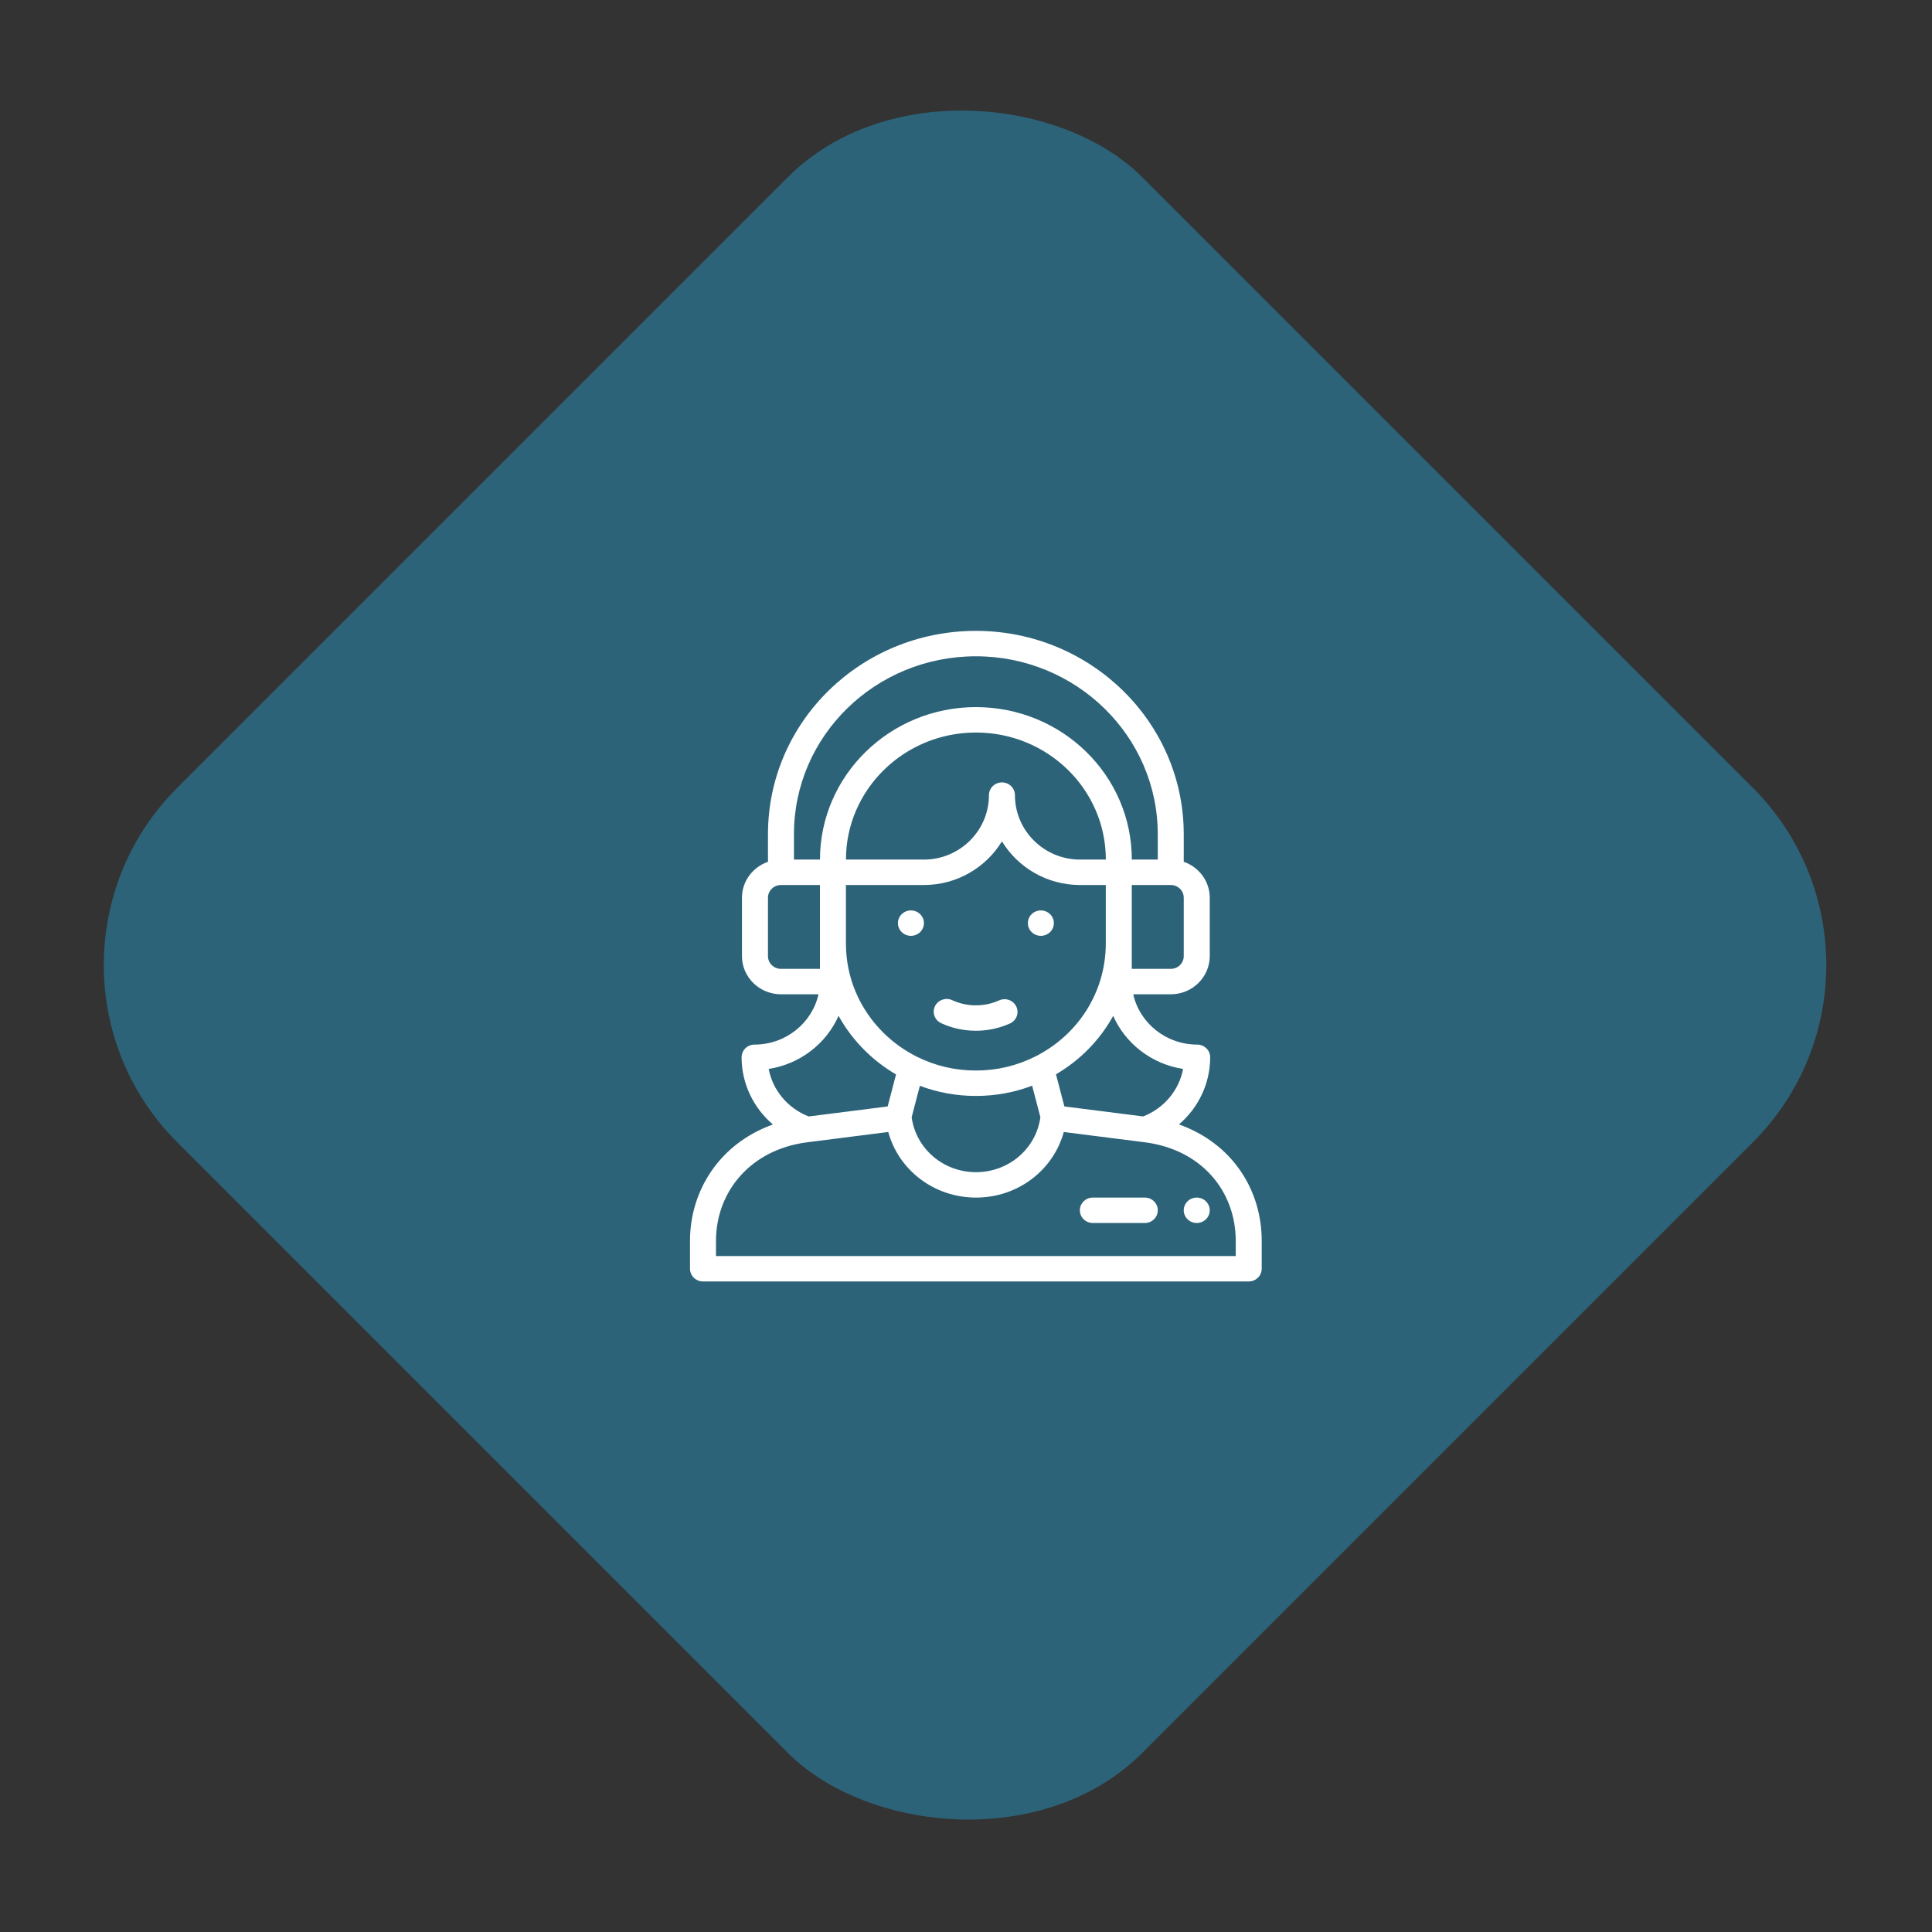 <svg width="98" height="98" viewBox="0 0 98 98" fill="none" xmlns="http://www.w3.org/2000/svg">
<rect x="0" y="0" width="98" height="98" fill="#333333" stroke="none"/>
<rect y="48.952" width="69.228" height="69.228" rx="12.711" transform="rotate(-45 0 48.952)" fill="#2C6378"/>
<path d="M52.797 47.47C53.161 47.47 53.457 47.181 53.457 46.825C53.457 46.469 53.161 46.181 52.797 46.181C52.433 46.181 52.138 46.469 52.138 46.825C52.138 47.181 52.433 47.47 52.797 47.47Z" fill="white"/>
<path d="M46.207 47.47C46.57 47.47 46.866 47.181 46.866 46.825C46.866 46.469 46.57 46.181 46.207 46.181C45.842 46.181 45.547 46.469 45.547 46.825C45.547 47.181 45.842 47.47 46.207 47.47Z" fill="white"/>
<path d="M35 62.942V64.356C35 64.712 35.295 65.001 35.659 65.001H63.341C63.705 65.001 64 64.712 64 64.356V62.941C64 60.377 62.528 58.008 59.803 57.036C60.787 56.195 61.386 54.962 61.386 53.63C61.386 53.274 61.091 52.986 60.727 52.986C59.142 52.986 57.805 51.889 57.483 50.435H59.388C60.477 50.435 61.364 49.567 61.364 48.501V45.536C61.364 44.696 60.812 43.979 60.045 43.713V42.313C60.045 36.627 55.316 32.001 49.502 32.001C43.675 32.001 38.955 36.613 38.955 42.313V43.714C38.188 43.981 37.636 44.697 37.636 45.536V48.501C37.636 49.567 38.524 50.435 39.616 50.435H41.517C41.195 51.889 39.86 52.986 38.276 52.986C37.912 52.986 37.617 53.274 37.617 53.63C37.617 54.964 38.217 56.198 39.205 57.039C36.49 58.013 35 60.405 35 62.942ZM60.012 54.221C59.807 55.301 59.047 56.219 57.984 56.631L53.991 56.124L53.564 54.494C54.809 53.766 55.801 52.737 56.466 51.53C57.086 52.935 58.418 53.978 60.012 54.221ZM54.785 43.602C52.964 43.602 51.482 42.136 51.482 40.333C51.482 39.977 51.187 39.688 50.823 39.688C50.459 39.688 50.164 39.977 50.164 40.333C50.164 42.136 48.683 43.602 46.862 43.602H42.911C42.911 40.049 45.868 37.157 49.502 37.157C53.143 37.157 56.093 40.039 56.093 43.602H54.785ZM42.909 44.892H46.862C48.541 44.892 50.014 44.003 50.823 42.677C51.632 44.003 53.105 44.892 54.785 44.892H56.091V47.856C56.091 50.294 54.71 52.497 52.488 53.604C51.558 54.067 50.553 54.302 49.502 54.302C48.454 54.302 47.452 54.069 46.525 53.609C45.903 53.3 45.336 52.899 44.84 52.414C43.595 51.197 42.909 49.578 42.909 47.856V44.892ZM46.66 55.077C47.563 55.418 48.516 55.591 49.502 55.591C50.492 55.591 51.449 55.416 52.355 55.072L52.773 56.672C52.554 58.267 51.169 59.458 49.508 59.458C47.848 59.458 46.464 58.268 46.243 56.673L46.66 55.077ZM60.045 48.501C60.045 48.856 59.751 49.145 59.388 49.145H57.409V44.892H59.388C59.751 44.892 60.045 45.181 60.045 45.536V48.501ZM49.502 33.29C54.589 33.29 58.727 37.338 58.727 42.313V43.602H57.411C57.411 39.329 53.874 35.868 49.502 35.868C45.141 35.868 41.593 39.338 41.593 43.602H40.273V42.313C40.273 37.328 44.401 33.29 49.502 33.29ZM38.955 48.501V45.536C38.955 45.181 39.251 44.892 39.616 44.892H41.591V49.145H39.616C39.251 49.145 38.955 48.856 38.955 48.501ZM42.535 51.528C42.897 52.181 43.356 52.786 43.908 53.325C44.373 53.78 44.891 54.173 45.451 54.5L45.026 56.124L41.022 56.632C39.958 56.22 39.197 55.302 38.991 54.221C40.585 53.977 41.916 52.934 42.535 51.528ZM40.952 57.941L41.025 57.932C41.026 57.931 41.027 57.931 41.027 57.931L45.056 57.42C45.589 59.36 47.388 60.747 49.508 60.747C51.629 60.747 53.428 59.36 53.961 57.42C54.162 57.446 52.903 57.286 58.064 57.941C60.953 58.308 62.682 60.426 62.682 62.941V63.712H36.318V62.942C36.318 60.474 38.046 58.31 40.952 57.941Z" fill="white"/>
<path d="M47.74 51.9C48.293 52.155 48.886 52.284 49.502 52.284C50.103 52.284 50.684 52.16 51.23 51.916C51.56 51.767 51.705 51.385 51.553 51.061C51.402 50.737 51.011 50.596 50.68 50.744C50.308 50.911 49.912 50.995 49.502 50.995C49.082 50.995 48.678 50.907 48.302 50.734C47.973 50.582 47.58 50.72 47.425 51.042C47.27 51.364 47.411 51.748 47.74 51.9Z" fill="white"/>
<path d="M55.434 62.036H58.07C58.434 62.036 58.729 61.748 58.729 61.392C58.729 61.036 58.434 60.747 58.07 60.747H55.434C55.07 60.747 54.775 61.036 54.775 61.392C54.775 61.748 55.07 62.036 55.434 62.036Z" fill="white"/>
<path d="M60.705 60.747C61.068 60.747 61.364 61.036 61.364 61.392C61.364 61.747 61.068 62.036 60.705 62.036C60.341 62.036 60.045 61.747 60.045 61.392C60.045 61.036 60.341 60.747 60.705 60.747Z" fill="white"/>
</svg>
